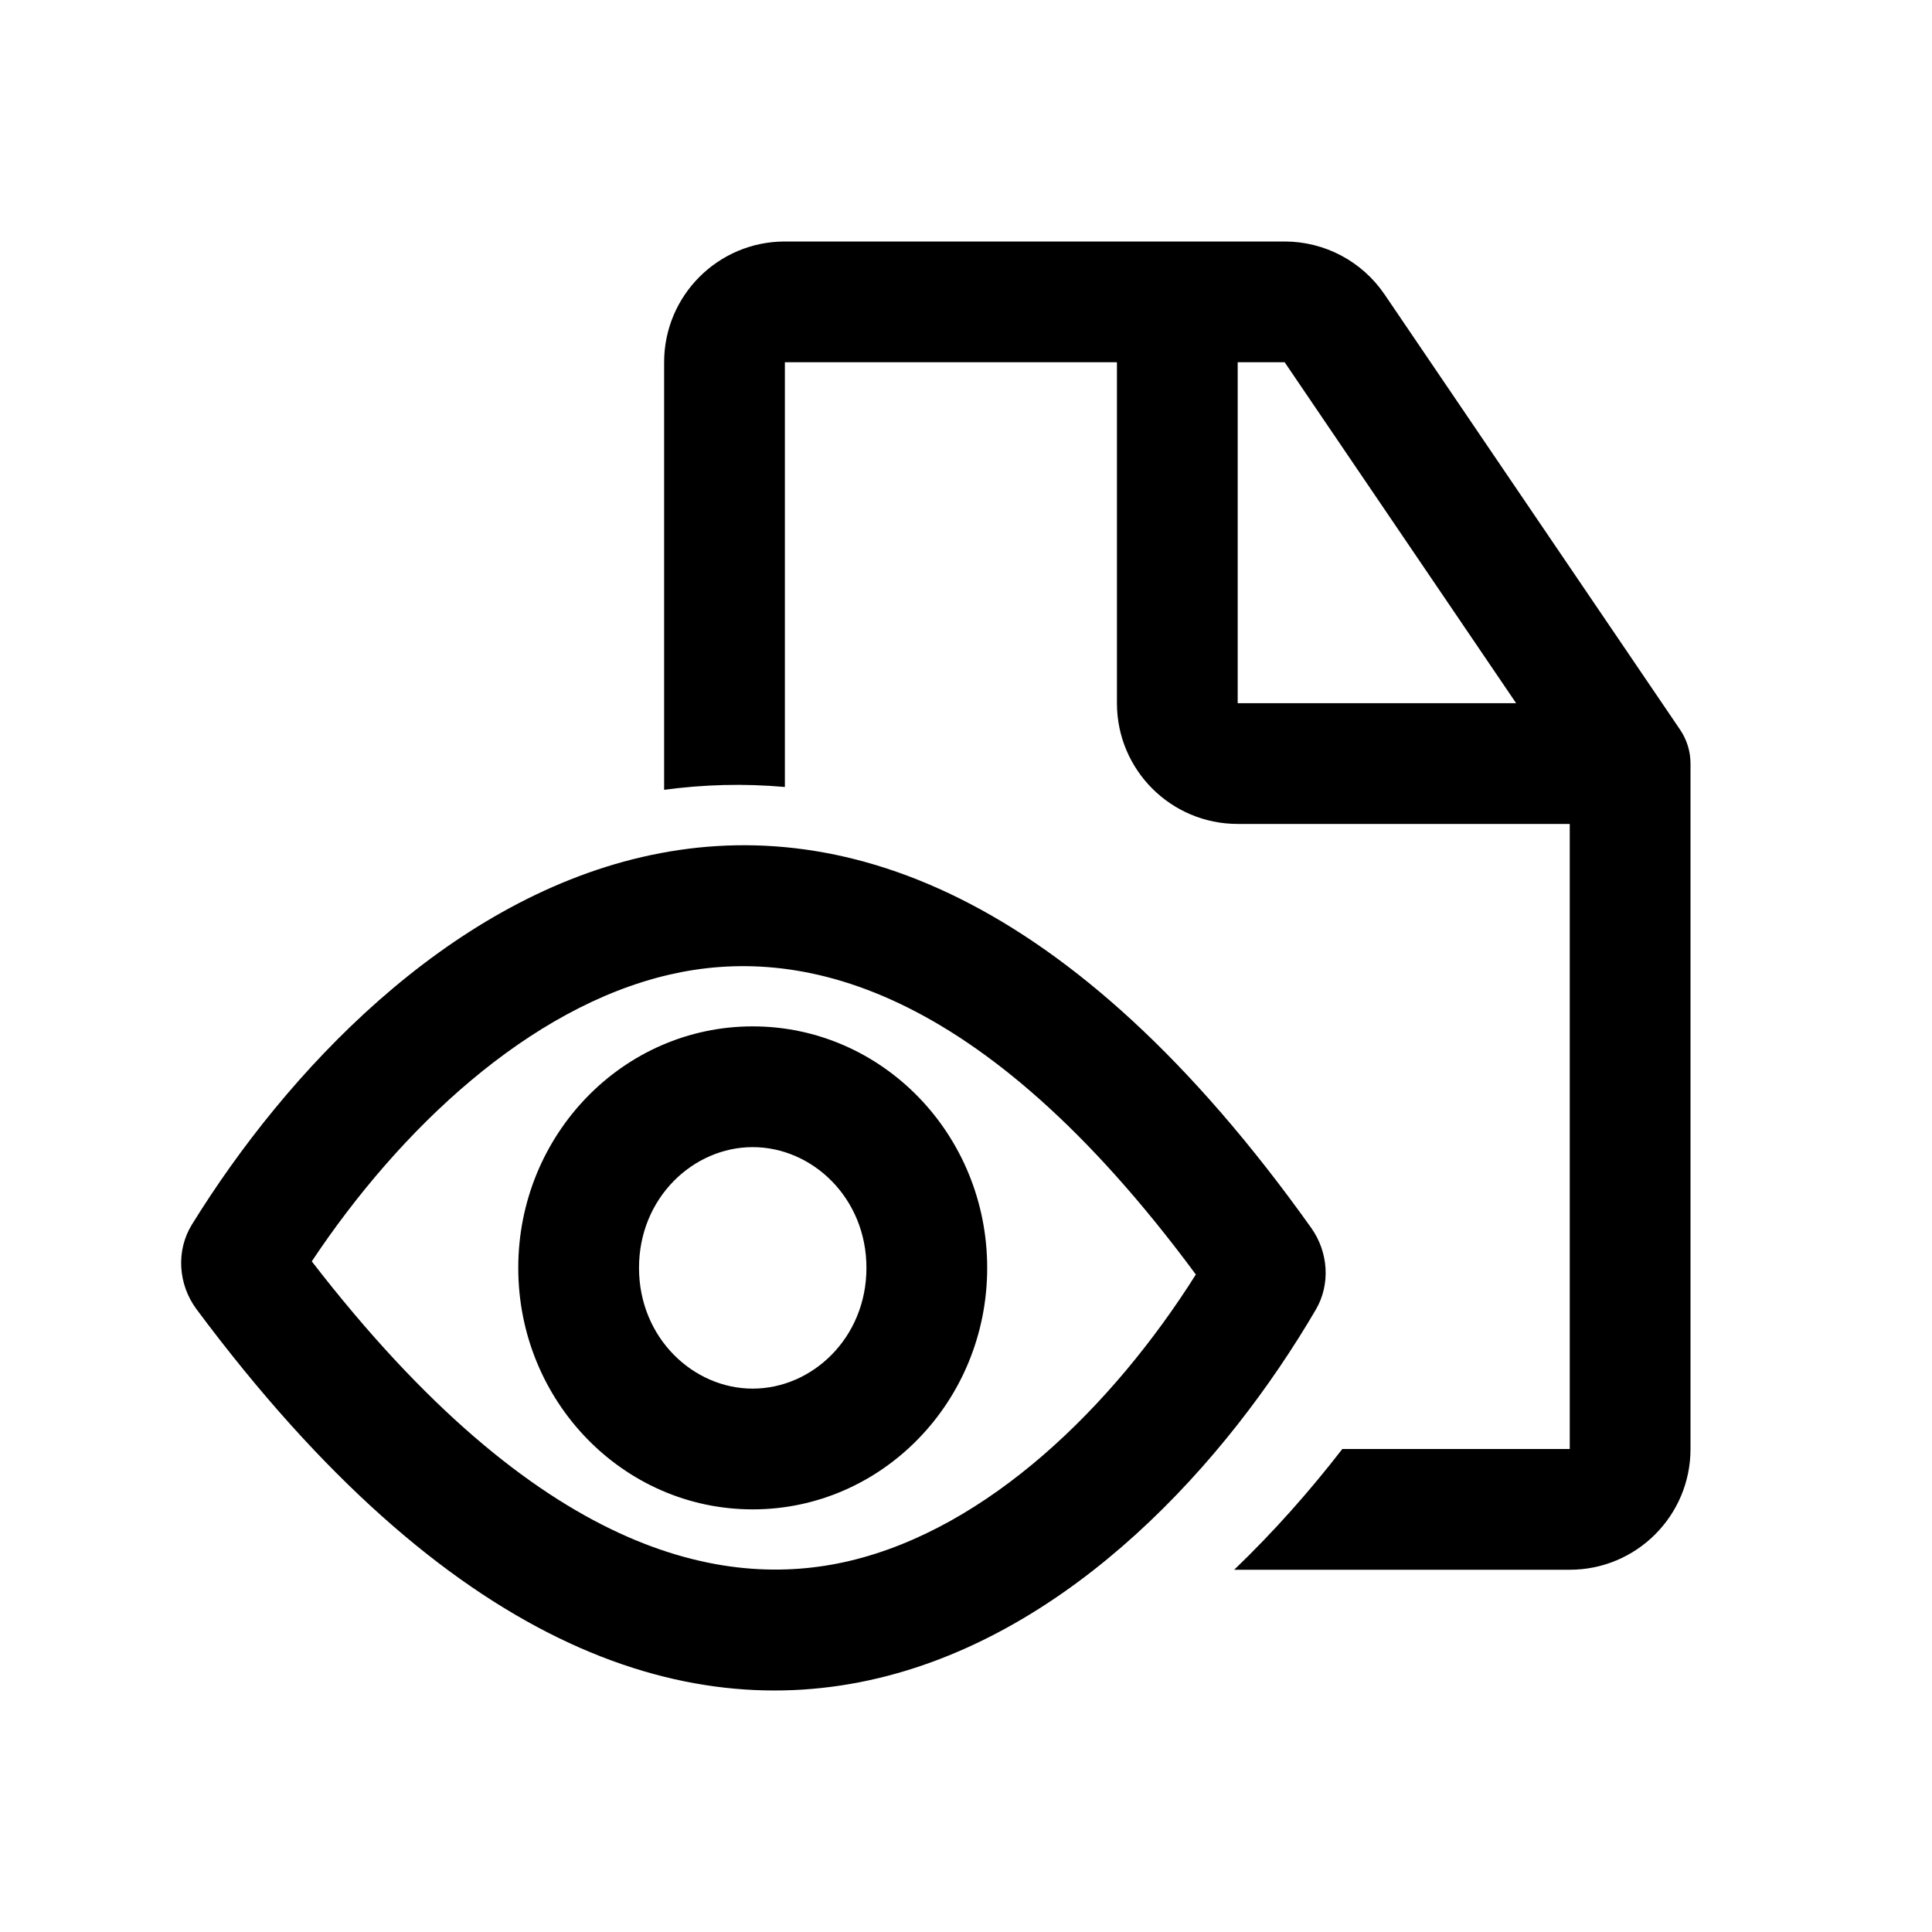 <svg viewBox="0 0 32 32" xmlns="http://www.w3.org/2000/svg">
    <path d="M13 4C11.895 4 11 4.895 11 6V13.082C11.649 12.994 12.317 12.974 13 13.035V6H18.5V11.647C18.5 12.752 19.395 13.647 20.5 13.647H26V24H22.233C21.697 24.693 21.098 25.371 20.442 26H26C27.105 26 28 25.105 28 24V12.647C28 12.447 27.94 12.251 27.827 12.085L22.933 4.877C22.56 4.328 21.941 4 21.278 4H19.5H13ZM20.5 11.647V6H21.278L25.112 11.647H20.5ZM5.164 20.892C8.93 25.771 11.984 26.348 14.074 25.853C16.364 25.31 18.425 23.301 19.807 21.11C16.209 16.239 13.195 15.654 11.084 16.144C8.76 16.683 6.624 18.697 5.164 20.892ZM3.179 20.282C6.323 15.195 13.729 9.12 21.718 20.338C22.001 20.736 22.041 21.27 21.794 21.692C18.817 26.781 11.594 32.89 3.255 21.685C2.951 21.276 2.911 20.716 3.179 20.282ZM12.467 23C11.483 23 10.584 22.16 10.584 21C10.584 19.839 11.483 19 12.467 19C13.452 19 14.351 19.839 14.351 21C14.351 22.16 13.452 23 12.467 23ZM12.467 25C14.612 25 16.351 23.209 16.351 21C16.351 18.791 14.612 17 12.467 17C10.323 17 8.584 18.791 8.584 21C8.584 23.209 10.323 25 12.467 25Z"/>
</svg>
